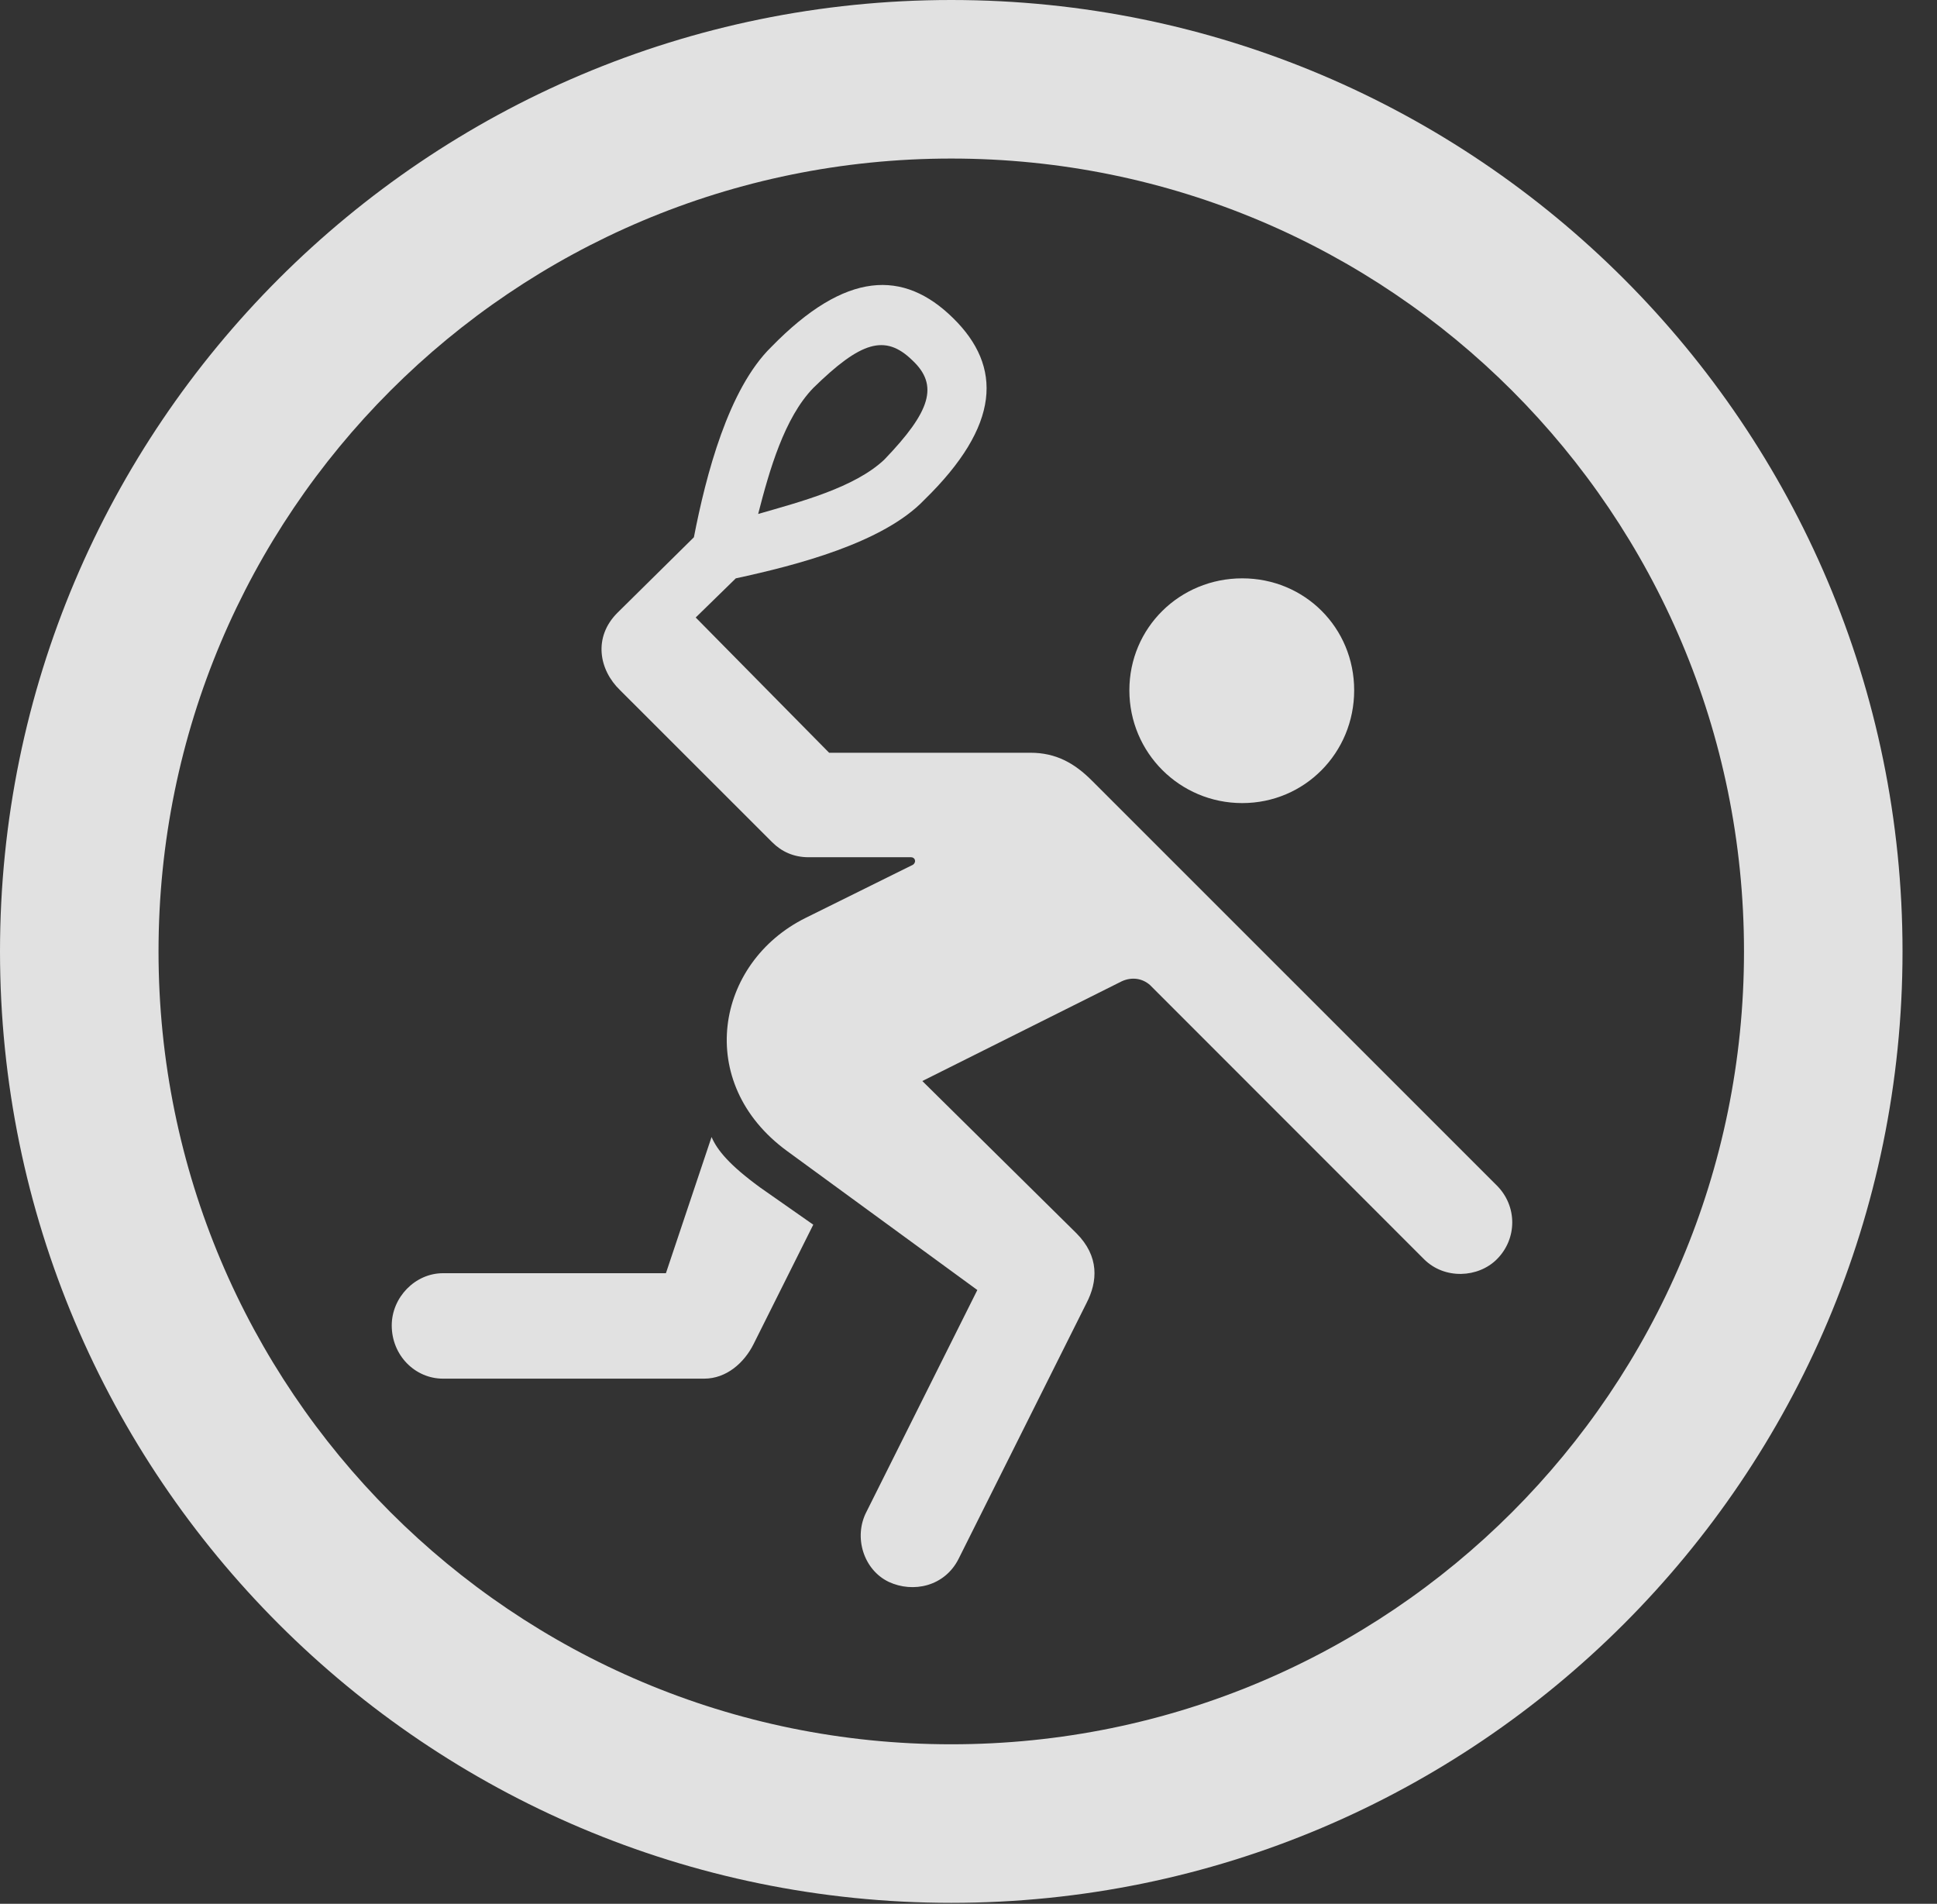 <?xml version="1.0" encoding="UTF-8"?>
<!--Generator: Apple Native CoreSVG 326-->
<!DOCTYPE svg
PUBLIC "-//W3C//DTD SVG 1.1//EN"
       "http://www.w3.org/Graphics/SVG/1.1/DTD/svg11.dtd">
<svg version="1.1" xmlns="http://www.w3.org/2000/svg" xmlns:xlink="http://www.w3.org/1999/xlink" viewBox="0 0 20.283 19.932">
 <rect x="0" y="0" width="20.283" height="19.932" fill="#333333" stroke="none"/>
 <g>
  <rect height="19.932" opacity="0" width="20.283" x="0" y="0"/>
  <path d="M9.961 19.922C15.459 19.922 19.922 15.459 19.922 9.961C19.922 4.463 15.459 0 9.961 0C4.463 0 0 4.463 0 9.961C0 15.459 4.463 19.922 9.961 19.922ZM9.961 18.262C5.371 18.262 1.66 14.551 1.66 9.961C1.66 5.371 5.371 1.66 9.961 1.66C14.551 1.66 18.262 5.371 18.262 9.961C18.262 14.551 14.551 18.262 9.961 18.262Z" fill="white" fill-opacity="0.85"/>
  <path d="M13.008 8.408C13.662 8.408 14.18 7.881 14.18 7.227C14.18 6.572 13.662 6.055 13.008 6.055C12.354 6.055 11.826 6.572 11.826 7.227C11.826 7.881 12.354 8.408 13.008 8.408ZM9.307 16.562C9.561 16.68 9.893 16.611 10.039 16.318L11.377 13.643C11.494 13.418 11.514 13.154 11.27 12.91L9.658 11.318L11.748 10.273C11.855 10.225 11.963 10.244 12.041 10.312L14.912 13.184C15.127 13.398 15.479 13.379 15.674 13.184C15.889 12.969 15.889 12.627 15.674 12.412L11.435 8.174C11.25 7.988 11.055 7.881 10.791 7.881L8.682 7.881L7.285 6.465L7.705 6.055C8.34 5.918 9.248 5.684 9.678 5.234C10.479 4.453 10.498 3.838 9.98 3.33C9.463 2.822 8.857 2.832 8.076 3.633C7.627 4.072 7.393 4.971 7.266 5.625L6.465 6.416C6.211 6.67 6.27 7.012 6.494 7.227L8.086 8.818C8.184 8.916 8.311 8.975 8.467 8.975L9.541 8.975C9.58 8.975 9.6 9.023 9.561 9.053L8.438 9.609C7.49 10.078 7.266 11.338 8.242 12.051L10.234 13.506L9.072 15.83C8.936 16.094 9.043 16.436 9.307 16.562ZM9.551 3.77C9.834 4.033 9.746 4.307 9.258 4.814C8.945 5.107 8.379 5.254 7.939 5.381C8.057 4.922 8.213 4.375 8.516 4.062C9.014 3.574 9.268 3.496 9.551 3.77ZM4.102 13.877C4.102 14.19 4.346 14.434 4.639 14.434L7.373 14.434C7.607 14.434 7.793 14.268 7.891 14.072L8.516 12.822L7.959 12.432C7.637 12.197 7.51 12.041 7.451 11.904L6.973 13.33L4.639 13.33C4.346 13.33 4.102 13.584 4.102 13.877Z" fill="white" fill-opacity="0.85"/>
 </g>
</svg>
